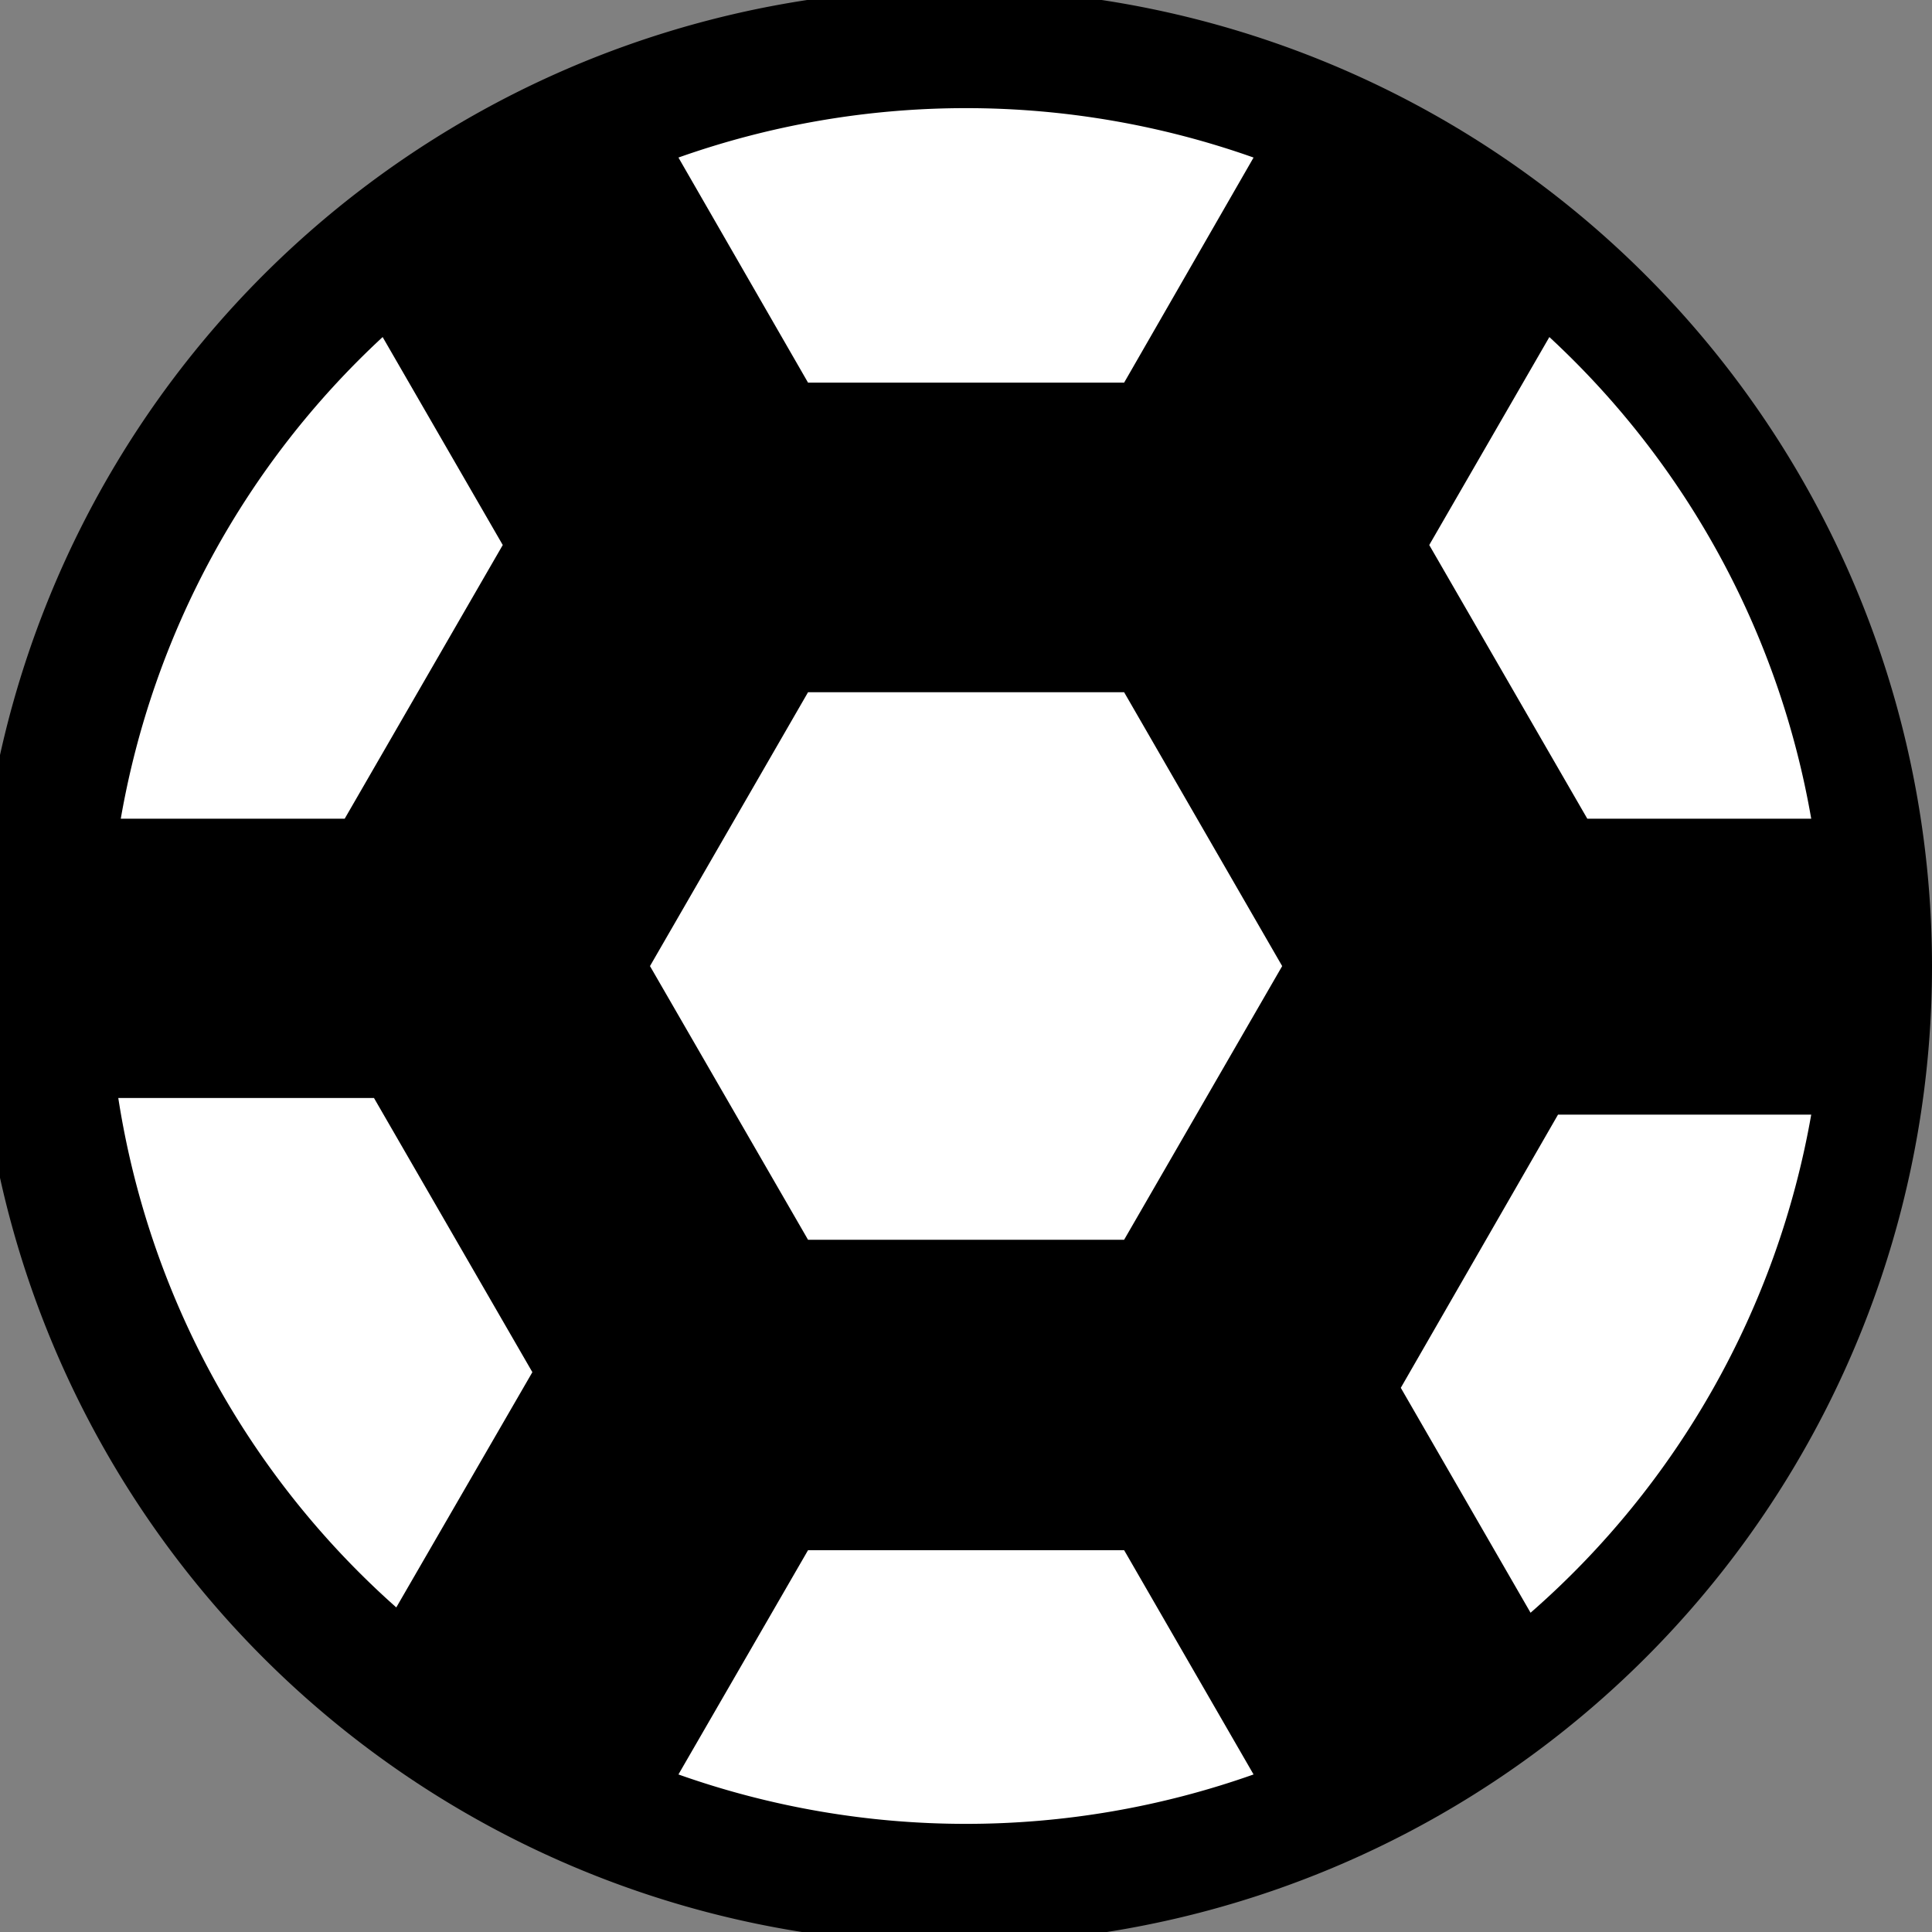 <svg xmlns="http://www.w3.org/2000/svg" viewBox="0 0 116.13 116.13"><rect x="0" y="0" width="116.13" height="116.13" fill="#808080" stroke="none"/><defs><style>.cls-1{stroke:#000;stroke-miterlimit:10;stroke-width:13px;}.cls-2{fill:#fff;}</style></defs><g id="Calque_2" data-name="Calque 2"><g id="Calque_1-2" data-name="Calque 1"><path class="cls-1" d="M109.63,58.07a52.23,52.23,0,0,1-.76,8.9,52.26,52.26,0,1,1,.76-8.9Z"/><polygon class="cls-2" points="67.57 41.61 48.57 41.61 39.07 58.07 48.57 74.52 67.57 74.52 77.07 58.07 67.57 41.61"/><path class="cls-2" d="M108.87,49.21H95.41l-9.5-16.45,7.22-12.5A51.39,51.39,0,0,1,108.87,49.21Z"/><path class="cls-2" d="M30.22,32.76l-9.5,16.45H7.26A51.45,51.45,0,0,1,23,20.26Z"/><path class="cls-2" d="M108.87,67A51.56,51.56,0,0,1,92,96.94l-7.8-13.52L93.65,67Z"/><path class="cls-2" d="M32,82.48,23.82,96.62A51.48,51.48,0,0,1,7.11,66H22.48Z"/><path class="cls-2" d="M75.35,9.47,67.57,23h-19L40.78,9.47a51.78,51.78,0,0,1,34.57,0Z"/><path class="cls-2" d="M75.35,106.66a51.78,51.78,0,0,1-34.57,0l7.79-13.48h19Z"/></g></g></svg>